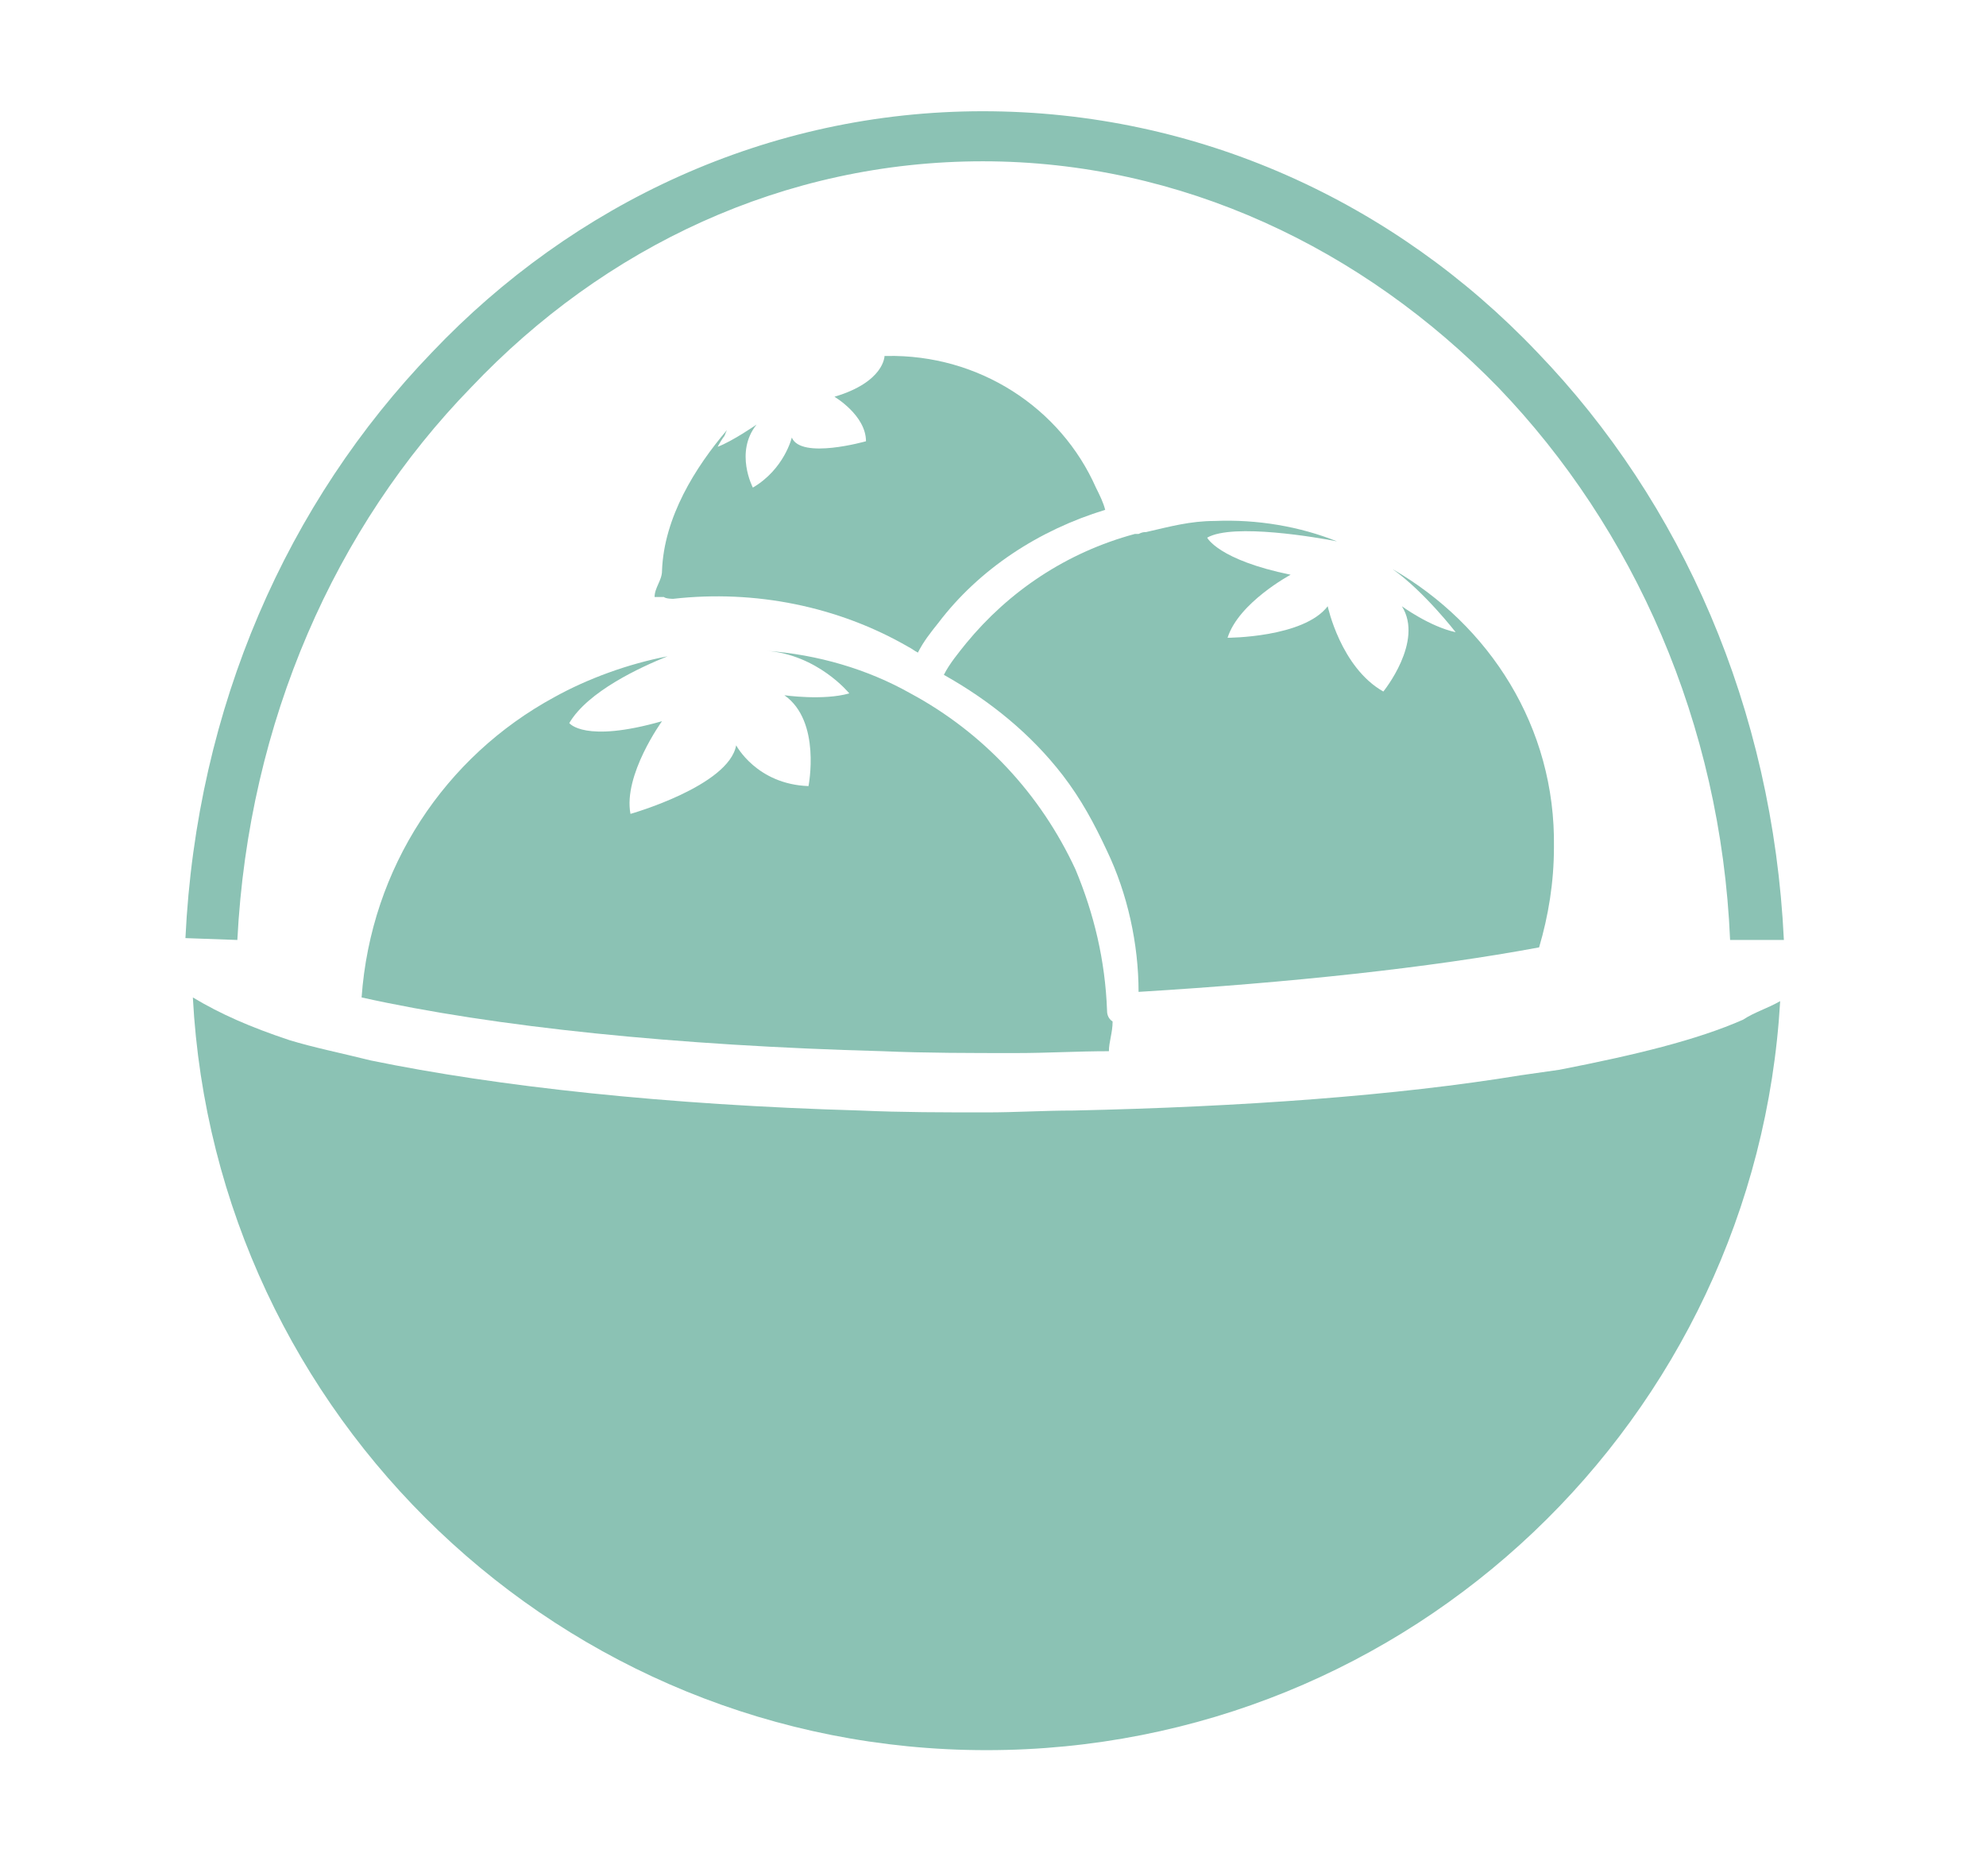 <?xml version="1.0" encoding="utf-8"?>
<!-- Generator: Adobe Illustrator 17.1.0, SVG Export Plug-In . SVG Version: 6.00 Build 0)  -->
<!DOCTYPE svg PUBLIC "-//W3C//DTD SVG 1.1//EN" "http://www.w3.org/Graphics/SVG/1.1/DTD/svg11.dtd">
<svg version="1.1" xmlns="http://www.w3.org/2000/svg" xmlns:xlink="http://www.w3.org/1999/xlink" x="0px" y="0px"
	 viewBox="0 0 107.1 101.2" enable-background="new 0 0 107.1 101.2" xml:space="preserve">
<g id="Layer_1" display="none">
	<g display="inline">
		<polygon fill="#8AC2B4" points="7.3,68.1 11.7,67.4 16.6,67.1 44.2,68.1 71.6,71.6 74.4,76.6 67.3,78.4 59.3,78.5 51.3,78.2 
			49.5,79.3 50.4,81.3 54,82.4 57.8,82.9 67.8,82.3 77.3,78.7 81,76.8 84.5,74.4 91.5,73 91.9,79.1 79.8,87.6 65.9,92.9 55.9,93.7 
			46,91.9 34,87.5 21.7,84.3 14.4,86.4 7.3,89.3 7.3,78.7 		"/>
	</g>
	<g display="inline">
		<polygon fill="#8AC2B4" points="42,63.8 42.5,62.8 42.9,61.7 44.1,60.7 45.2,59.6 47.7,58.6 50.3,57.6 52,56.2 53.7,54.8 56,54.6 
			58.3,54.4 59.7,55.8 61.1,57.3 60.9,50.4 59.8,43.5 52.3,34.1 41.2,29.2 41,29.4 41.3,29.6 49.4,35.8 55.8,43.8 55.8,44.1 
			55.4,44.2 46.7,43.2 39.2,38.3 32.6,30 28.3,20.4 28.4,20.3 28.4,20.2 40.2,21.8 50.9,26.7 57.3,32.8 62.5,40 67.1,25.5 
			78.1,15.5 90,13.6 102.1,14.3 102.4,14.4 102.4,14.8 90,31.6 70.7,39.6 70.5,39.4 70.6,39.1 77.7,29 87.8,21.9 88,21.7 87.7,21.6 
			74.1,27.2 66.2,39.3 65.9,48.6 64.2,57.6 62.5,61.6 64.5,61 67,57 69.3,52.9 71.9,53.2 74.3,54.2 76.7,54.7 79.1,55.2 80.8,58.1 
			82.5,61.1 83.2,63.3 83.9,65.6 85.2,67.4 86.5,69.3 84.7,70.1 83,70.9 79.9,69.7 76.7,68.5 70.4,67 64.1,65.8 56.7,65.1 
			49.2,64.4 45.6,64.1 		"/>
	</g>
</g>
<g id="Layer_4">
	<g id="no_crinkle_1_">
		<g>
			<path fill="#8BC2B4" d="M96.2,50.7C95.6,38.2,90.7,27.1,82.9,19C75.2,10.9,64.6,6,53,6s-22.1,5-29.7,13
				C15.5,27.1,10.6,38.1,10,50.6l2.8,0.1c0.6-11.8,5.3-22.3,12.6-29.8C32.6,13.3,42.3,8.7,53,8.7s20.5,4.7,27.8,12.2
				c7.3,7.6,12,18.1,12.5,29.8L96.2,50.7L96.2,50.7z"/>
		</g>
		<path fill="#8BC2B4" d="M94,55c-2.5,1.1-5.8,1.9-9.9,2.7c-0.7,0.1-1.4,0.2-2.1,0.3c-6.7,1.1-15,1.7-24.1,1.9
			c-1.6,0-3.1,0.1-4.7,0.1c-2.3,0-4.6,0-6.8-0.1c-10.5-0.3-19.6-1.3-26.4-2.7c-1.6-0.4-3.1-0.7-4.4-1.1c-2.1-0.7-3.7-1.4-5.2-2.3
			c1.2,22.6,19.9,40.6,42.8,40.6s41.5-17.9,42.8-40.4C95.3,54.4,94.6,54.6,94,55z"/>
		<path fill="#8BC2B4" d="M59.7,54.5c-0.1-2.7-0.7-5.2-1.7-7.6c-1.9-4.1-5-7.4-8.9-9.5l0,0c-2.3-1.3-5-2.1-7.8-2.3
			c2.8,0.2,4.5,2.3,4.5,2.3c-1.4,0.4-3.5,0.1-3.5,0.1c2,1.4,1.3,4.9,1.3,4.9c-2.8-0.1-3.9-2.2-3.9-2.2c-0.4,2.2-5.7,3.7-5.7,3.7
			c-0.4-2.1,1.7-5,1.7-5c-4.2,1.2-5,0.1-5,0.1c1-1.7,3.8-3,5.3-3.6c-2.1,0.4-4.3,1.2-6.1,2.2C24,40.8,20,46.8,19.5,53.8
			c7.2,1.6,17,2.6,28.1,2.9c2.3,0.1,4.8,0.1,7.2,0.1c1.7,0,3.3-0.1,5-0.1c0-0.5,0.2-1,0.2-1.6C59.7,54.9,59.7,54.6,59.7,54.5z"/>
		<path fill="#8BC2B4" d="M36.3,32.3c4.4-0.5,8.9,0.4,12.7,2.6c0.2,0.1,0.3,0.2,0.5,0.3c0.3-0.6,0.7-1.1,1.1-1.6
			c2.2-2.9,5.4-5,9-6.1c-0.1-0.4-0.3-0.8-0.5-1.2c-1.9-4.3-6.3-7.2-11.3-7.1c-0.1,0-0.2,0-0.3,0c0.1,0,0.1,0,0.2,0
			c0,0,0,1.4-2.7,2.2c0,0,1.7,1,1.7,2.4c0,0-3.5,1-4-0.2c0,0-0.4,1.7-2.1,2.7c0,0-1-1.9,0.2-3.4c0,0-1.3,0.9-2.1,1.2
			c0,0,0.1-0.2,0.3-0.5c0.1-0.1,0.1-0.2,0.2-0.4c-1.7,2-3.4,4.7-3.5,7.6c0,0.5-0.4,0.9-0.4,1.4l0,0h0.5
			C35.9,32.3,36.3,32.3,36.3,32.3z"/>
		<path fill="#8BC2B4" d="M49.4,35.4L49.4,35.4C49.3,35.4,49.3,35.4,49.4,35.4C49.3,35.4,49.4,35.4,49.4,35.4z"/>
		<path fill="#8BC2B4" d="M75.1,30.7c1.7,1.2,3.4,3.4,3.4,3.4c-1.4-0.3-2.9-1.4-2.9-1.4c1.2,1.9-1,4.6-1,4.6c-2.3-1.3-3-4.6-3-4.6
			c-1.3,1.7-5.4,1.7-5.4,1.7c0.6-1.9,3.4-3.4,3.4-3.4c-3.9-0.8-4.5-2-4.5-2c1.4-0.8,6,0,7,0.2c-2-0.8-4.3-1.2-6.6-1.1
			c-1.3,0-2.4,0.3-3.7,0.6c-0.1,0-0.2,0-0.4,0.1c-0.1,0-0.1,0-0.2,0c-3.7,1-6.8,3.1-9.1,5.9c-0.4,0.5-0.9,1.1-1.2,1.7l0,0
			c2.5,1.4,4.7,3.2,6.4,5.4c1,1.3,1.7,2.6,2.4,4.1c1.1,2.3,1.7,5,1.7,7.6c8.2-0.5,15.7-1.3,21.6-2.4c0.5-1.7,0.8-3.5,0.8-5.4
			C83.9,39.2,80.3,33.7,75.1,30.7z"/>
	</g>
</g>
<g id="Layer_3" display="none">
	<g display="inline">
		<g>
			<g>
				<polygon fill="#8AC2B4" points="97.5,49 93.6,31.6 83.9,16.6 70,6.8 53.3,3.2 36.7,6.7 22.9,16.5 13.1,31.5 9.2,48.9 10.6,48.9 
					12,49 15.7,32.6 24.9,18.5 37.9,9.4 53.3,6.1 68.9,9.4 81.8,18.6 91,32.7 94.7,49.1 96.1,49.1 97.5,49 97.5,49 				"/>
			</g>
		</g>
	</g>
	<g display="inline">
		<polygon fill="#8AC2B4" points="95.2,55.4 90.2,57.1 85.1,58.2 84,58.4 82.9,58.6 70.6,60 58.2,60.6 55.8,60.6 53.4,60.7 50,60.6 
			46.5,60.5 32.9,59.7 19.4,57.7 17.2,57.2 14.9,56.6 12.2,55.6 9.6,54.2 10.5,60.8 12.3,67.1 21.6,82.1 36,92.2 44.5,94.9 
			53.4,95.8 62.7,94.8 71.5,91.9 89.6,76.7 97.2,54.3 96.2,54.9 		"/>
	</g>
	<g display="inline">
		<polygon fill="#8AC2B4" points="60.2,52.9 59.7,48.9 58.4,45.1 54.6,39.5 49.3,35.3 49.2,35.3 49.2,35.3 45.4,33.7 41.3,32.9 
			43.8,33.6 45.8,35.3 44,35.5 42.2,35.4 43.6,37.7 43.5,40.4 41.2,39.7 39.5,38.1 37.1,40.5 33.7,41.9 34.1,39.2 35.4,36.8 
			32.8,37.3 30.3,36.9 32.7,34.6 35.7,33.2 32.5,34.1 29.5,35.5 22.1,42.4 18.9,52.1 26.8,53.9 34.8,55.2 41.2,55.2 47.6,55.1 
			51.7,55.6 55.7,56.1 57.9,55.6 60,55.1 60.1,54.3 60.2,53.5 60.2,53.2 		"/>
	</g>
	<g display="inline">
		<polygon fill="#8AC2B4" points="75.9,28.6 77.8,30.2 79.5,32 77.9,31.5 76.5,30.6 76.6,33.1 75.5,35.3 73.5,33.2 72.4,30.6 
			69.7,32 66.8,32.4 68.2,30.4 70.3,29 67.8,28.3 65.7,26.9 69.3,26.7 72.9,27.1 69.6,26.3 66.1,26 64.3,26.2 62.4,26.6 62.2,26.6 
			62,26.7 62,26.7 61.9,26.7 62.3,28.5 62.4,30.4 61.3,35.7 57.9,40 59.3,42 60.4,44.1 61.7,48 62.2,52 65.9,52.4 69.7,53 
			73.6,52.7 77.5,52 80.9,50.8 84.3,49.4 84.9,46.7 85.1,43.9 82.5,35.1 		"/>
	</g>
	<g display="inline">
		<polygon fill="#8AC2B4" points="36.3,30.2 43,30.5 49.3,32.9 49.6,33.1 49.8,33.2 50.4,32.4 50.9,31.7 55.1,27.8 60.2,25.4 
			60,24.8 59.7,24.2 55.1,18.8 48.2,16.9 48,16.9 47.9,16.9 48,17 48.1,17 47,18.5 45.2,19.2 46.4,20.3 47,21.7 44.8,22.1 
			42.9,21.5 42.1,23.1 40.7,24.3 40.3,22.5 40.9,20.8 39.8,21.5 38.6,22 38.8,21.7 38.9,21.5 39,21.3 39.1,21.1 36.9,24.7 36,28.9 
			36,29.6 36.1,30.2 36.1,30.2 36.1,30.2 36.2,30.2 36.2,30.2 36.2,30.2 		"/>
	</g>
	<g display="inline">
		<polygon fill="#8AC2B4" points="49.6,33.4 49.6,33.4 49.6,33.4 49.6,33.4 49.6,33.4 49.6,33.4 		"/>
	</g>
	<g display="inline">
		<polygon fill="#8AC2B4" points="62.4,30.4 62.3,28.5 61.9,26.7 56.7,29 52.5,32.7 51.9,33.5 51.3,34.4 51.3,34.4 51.3,34.4 
			54.9,36.9 57.9,40 61.3,35.7 		"/>
	</g>
</g>
<g id="Layer_2" display="none">
	<g display="inline">
		<g>
			<path fill="#8AC2B4" d="M83.5,21.2l-7,4l-7.7,2.5l-6.9,2.2l-6.6,2.7l-3.2,2l-3.3,1.8l-0.4,0.5l-0.1,0.6l1.3,4l1.2,4l0.7,2.3
				l0.6,2.3l0.3,3.4l-0.7,3.2l-4.9,1.8l-5.4-0.9l-5.5-1.1l-5.3-1.8l-6.3-1.5L18,51.5l-0.4-0.3l-0.2-0.4l-0.8-3.8l-0.9-3.8l-1.8-1.5
				l-1.8,1.5l-3.2,8.6l-3.2,8.6L6,62.7l2.3,0l2.5-1.9l2.5-1.9l1.1-0.8l1.1-0.8l0.4-0.2l0.4,0l3.4,1.2l3.4,1.2l7.5,2.2l7.2,3l5.1,1.8
				l5.2,1.6l6.9,2l4.7,5.2l1.1,3.5l1,3.5l0.5,0.6l0.8,0l6.5-2.1l6.5-2.1l9.3-4.4l9.3-4.4l4.9-3.6l4.9-3.6l0.5-0.6l-0.1-0.7l-1-2.2
				l-1-2.2l-2.4-3.4l-2.4-3.4L98.1,50l0.1-0.5l1-2.1l1-2.1l1.3-7.5l-2-7.4l-6.4-7.9L83.5,21.2z M96.3,41.5l-0.6,0.9L95,43.2
				l-0.7,0.2l-0.6-0.4l-2.4-4.3l-2.4-4.3l-2.1-2.9l-2.1-2.9l-0.1-0.6l0.3-0.6l0.5-0.4l0.5-0.3l6,1l4,4.9l1.2,4.6L96.3,41.5z"/>
		</g>
	</g>
	<g display="inline">
		<polygon fill="#8AC2B4" points="11,79.1 9.1,74.5 7.1,70 5.1,74.5 3.2,79 2.8,80 2.7,81 4,84.1 7.1,85.4 10.2,84.1 11.5,81 
			11.4,80 		"/>
	</g>
	<path display="inline" fill="#8AC2B4" d="M88.9,35.1"/>
</g>
</svg>
